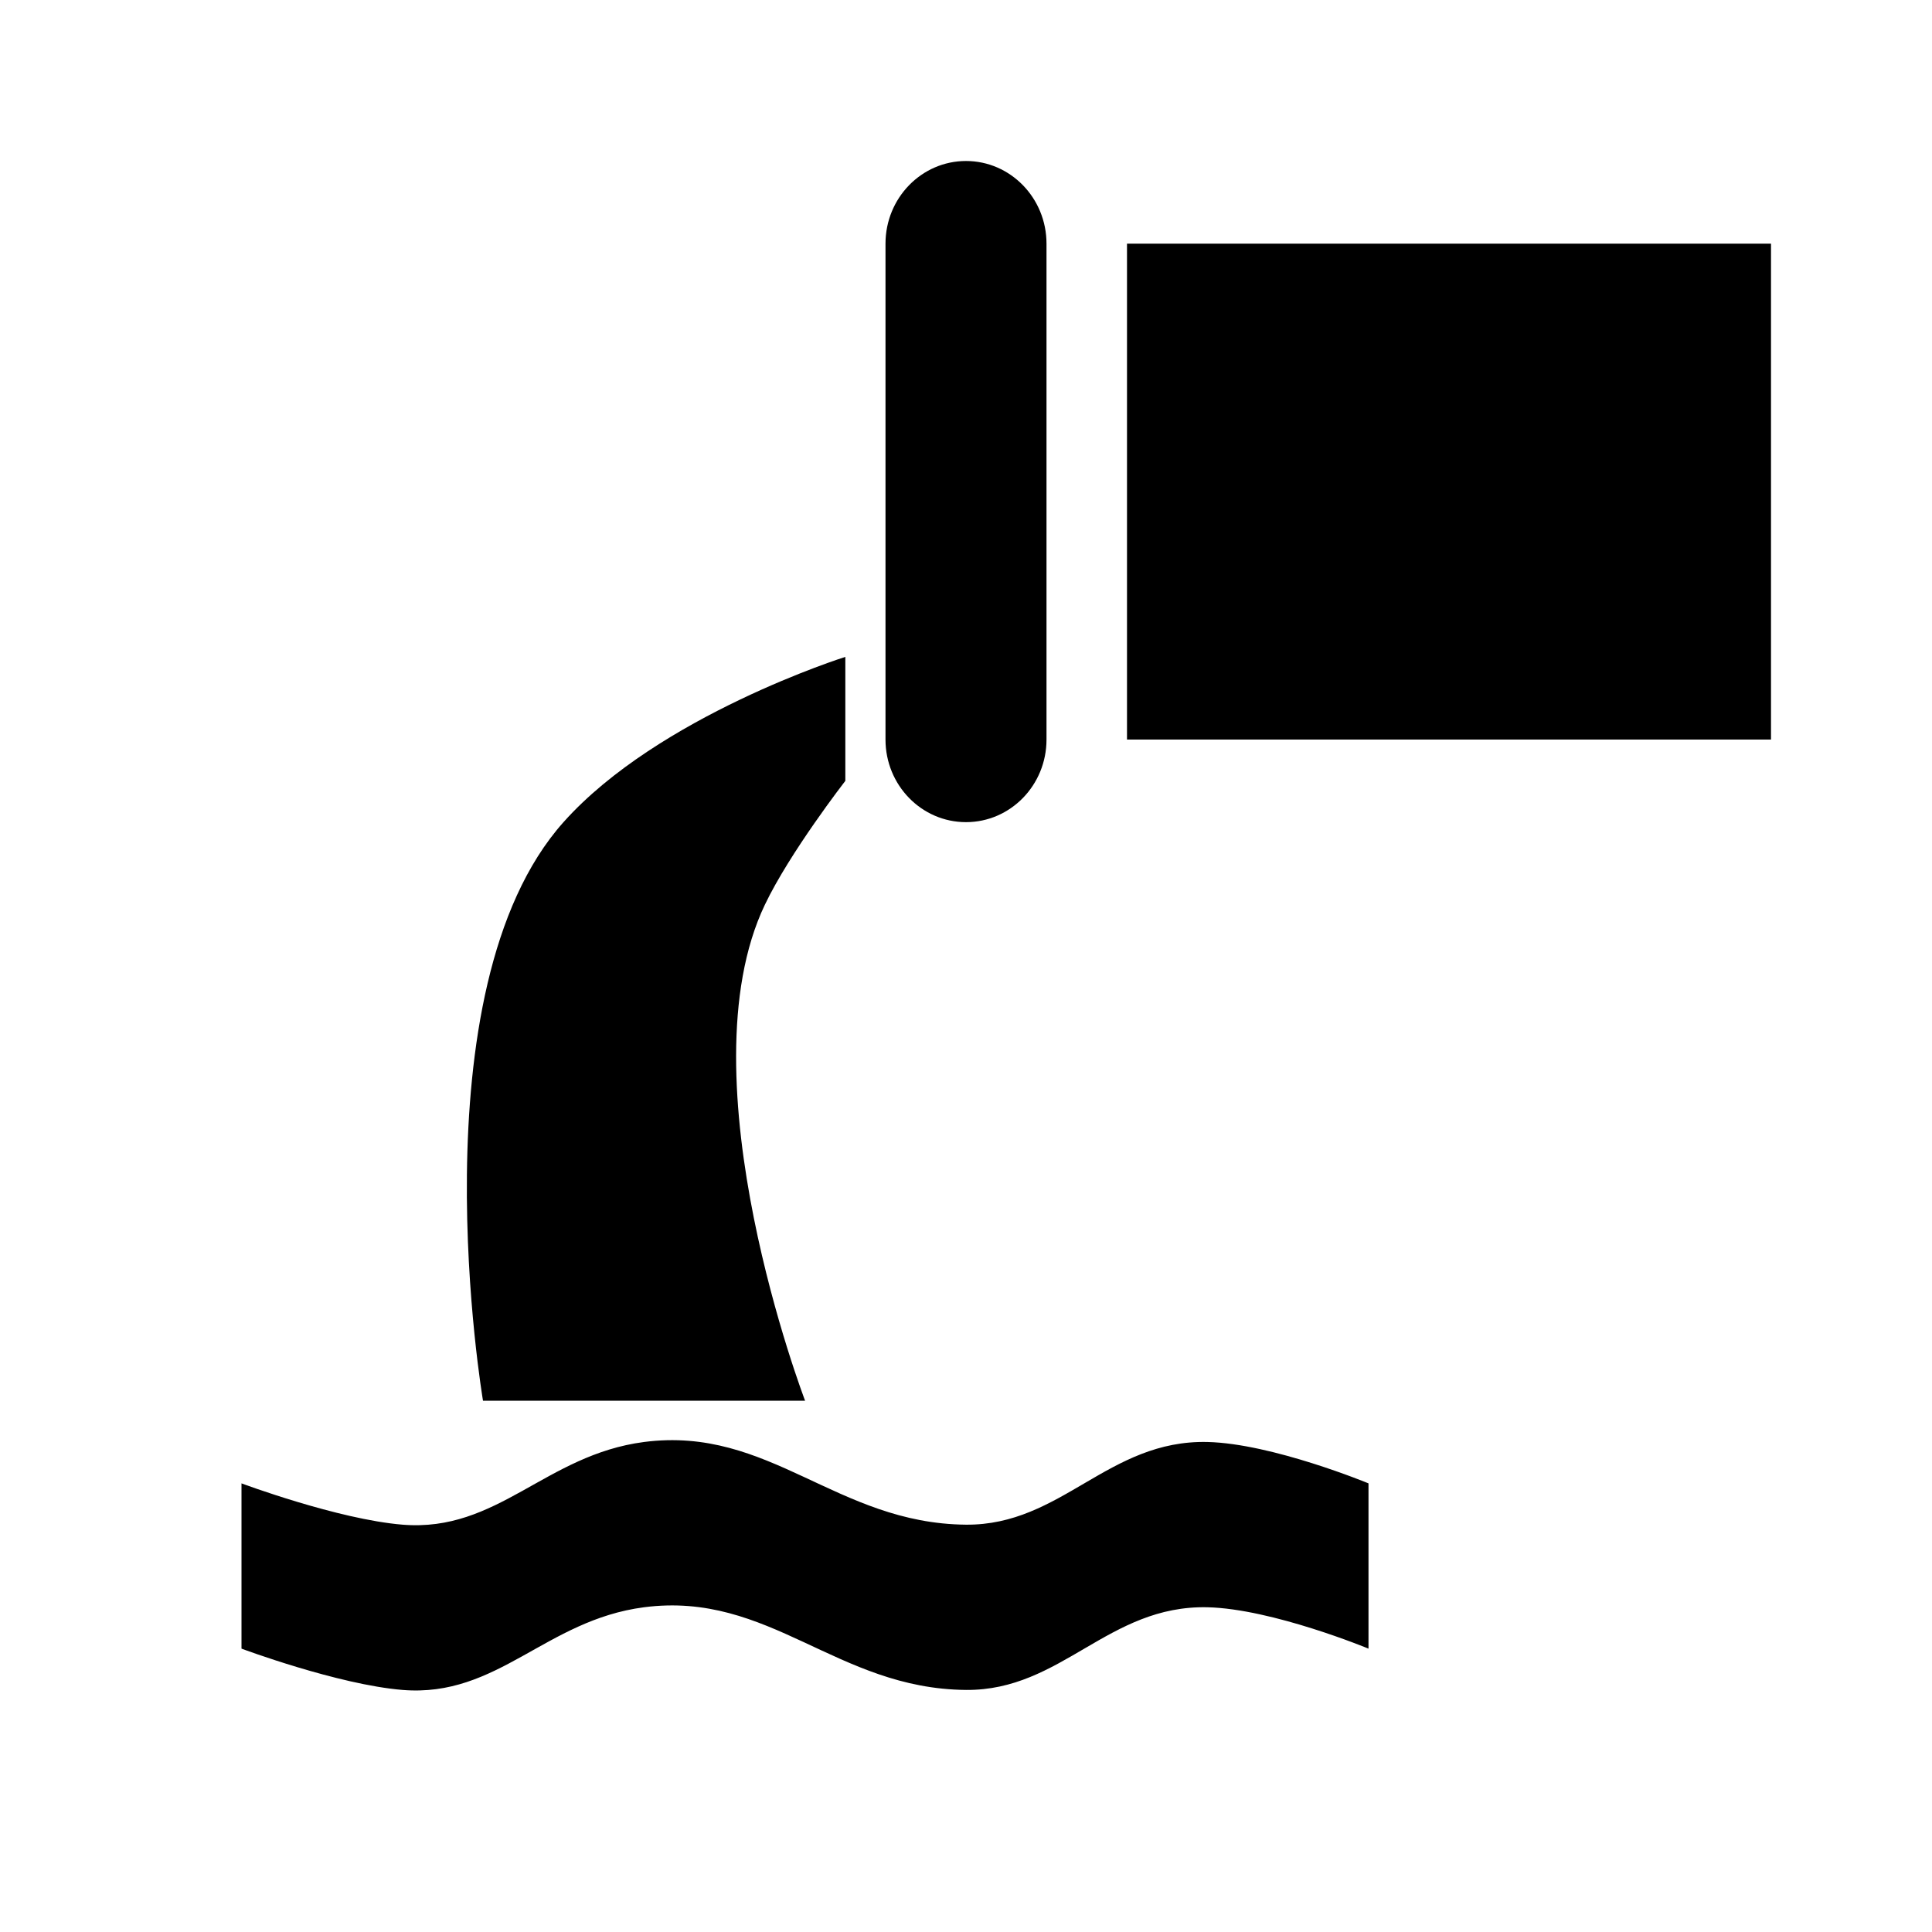 <svg  viewBox="0 0 24 24" fill="none" xmlns="http://www.w3.org/2000/svg">
<path d="M14 3.027H22V9.187H14V3.027Z" fill="black"/>
<path d="M11 3.027C11 2.46 11.448 2 12 2C12.552 2 13 2.46 13 3.027V9.187C13 9.754 12.552 10.213 12 10.213C11.448 10.213 11 9.754 11 9.187V3.027Z" fill="black"/>
<path d="M10.501 8.16V9.7C10.501 9.7 9.81 10.591 9.501 11.24C8.47 13.4 10.001 17.4 10.001 17.4H6C6 17.4 5.134 12.303 7 10.213C8.18 8.891 10.501 8.16 10.501 8.16Z" fill="black"/>
<path d="M3 18.427C3 18.427 4.197 18.874 5 18.94C6.184 19.037 6.775 18.073 8 17.913C9.562 17.71 10.39 18.926 12 18.94C13.188 18.95 13.765 17.884 15 17.913C15.805 17.932 17 18.427 17 18.427V20.48C17 20.48 15.805 19.985 15 19.966C13.765 19.938 13.188 21.003 12 20.993C10.39 20.979 9.562 19.763 8 19.966C6.775 20.126 6.184 21.09 5 20.993C4.197 20.927 3 20.48 3 20.48V18.427Z" fill="black"/>
</svg>
